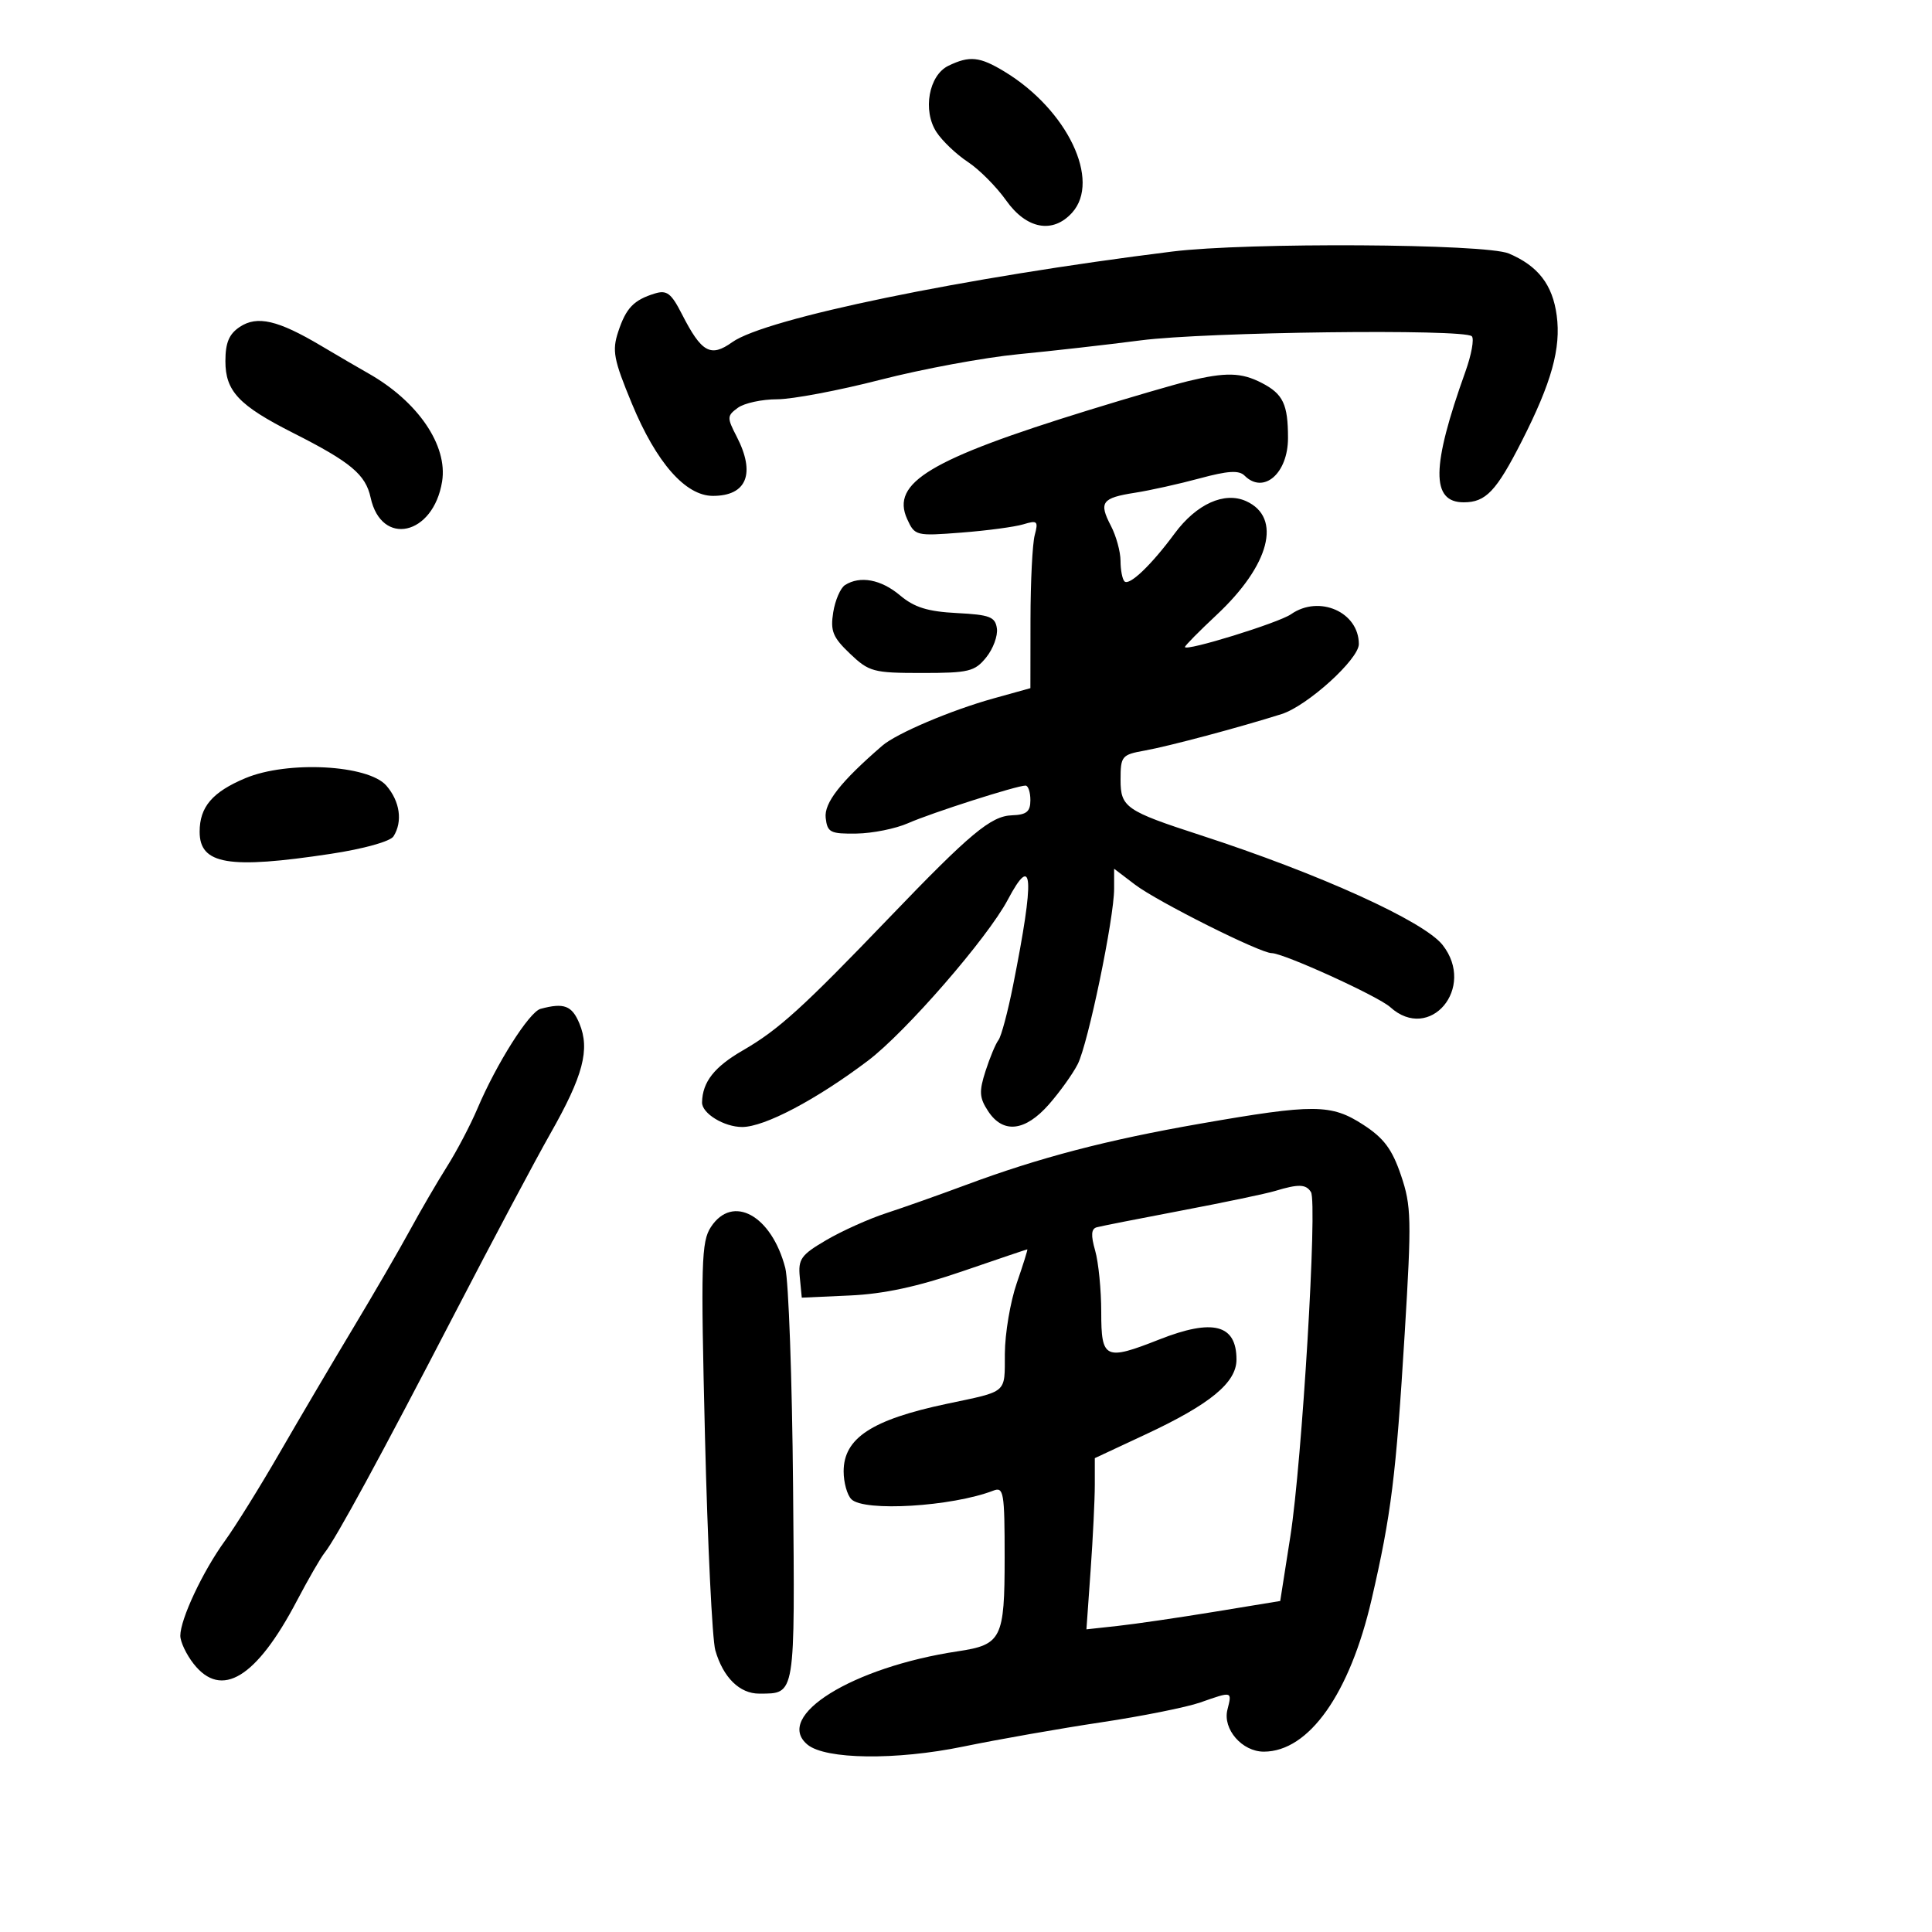 <svg xmlns="http://www.w3.org/2000/svg" width="300" height="300" viewBox="0 0 300 300" version="1.1">
	<path d="M 147.268 10.212 C 144.219 11.684, 143.232 17.179, 145.418 20.515 C 146.321 21.893, 148.509 23.975, 150.280 25.141 C 152.051 26.307, 154.733 29.003, 156.240 31.131 C 159.392 35.581, 163.477 36.340, 166.470 33.033 C 170.991 28.037, 165.733 17.038, 156 11.132 C 152.127 8.781, 150.573 8.618, 147.268 10.212 M 182 39.063 C 149.659 43.090, 118.875 49.433, 113.691 53.139 C 110.341 55.534, 108.931 54.745, 105.880 48.764 C 104.232 45.535, 103.542 45.007, 101.703 45.570 C 98.402 46.581, 97.216 47.816, 95.995 51.515 C 95.022 54.463, 95.280 55.816, 98.124 62.685 C 101.916 71.844, 106.446 77, 110.700 77 C 115.971 77, 117.357 73.526, 114.383 67.773 C 112.868 64.844, 112.880 64.561, 114.574 63.322 C 115.568 62.595, 118.310 62, 120.665 62 C 123.021 62, 130.248 60.636, 136.724 58.968 C 143.201 57.301, 152.834 55.516, 158.130 55.003 C 163.427 54.490, 171.977 53.522, 177.130 52.852 C 187.236 51.538, 227.359 51.040, 228.542 52.214 C 228.937 52.606, 228.489 55.081, 227.546 57.714 C 222.254 72.485, 222.184 78, 227.287 78 C 230.714 78, 232.346 76.280, 236.302 68.500 C 240.932 59.393, 242.408 54.080, 241.725 48.984 C 241.083 44.198, 238.831 41.287, 234.282 39.362 C 230.655 37.827, 193.628 37.615, 182 39.063 M 37.236 50.759 C 35.567 51.867, 35 53.218, 35 56.083 C 35 60.745, 37.088 62.959, 45.500 67.217 C 54.459 71.751, 56.772 73.679, 57.549 77.264 C 59.217 84.953, 67.291 83.145, 68.648 74.779 C 69.558 69.172, 64.894 62.329, 57.196 57.975 C 55.713 57.136, 52.400 55.203, 49.834 53.679 C 43.149 49.709, 39.938 48.965, 37.236 50.759 M 184.500 59.179 C 182.300 59.713, 175.325 61.749, 169 63.702 C 144.406 71.297, 138.297 74.966, 140.864 80.600 C 142.050 83.204, 142.221 83.247, 149.287 82.701 C 153.254 82.395, 157.584 81.816, 158.908 81.414 C 161.082 80.755, 161.253 80.918, 160.672 83.092 C 160.317 84.416, 160.021 90.306, 160.014 96.179 L 160 106.858 154.250 108.457 C 147.668 110.287, 139.203 113.885, 137 115.790 C 130.526 121.386, 127.946 124.677, 128.213 127 C 128.473 129.265, 128.923 129.494, 133 129.436 C 135.475 129.401, 139.075 128.677, 141 127.827 C 144.649 126.216, 157.946 121.960, 159.250 121.986 C 159.662 121.993, 159.999 123.013, 159.998 124.250 C 159.996 126.035, 159.404 126.521, 157.137 126.599 C 153.871 126.713, 150.653 129.397, 138.107 142.468 C 124.640 156.499, 120.877 159.912, 115.358 163.099 C 110.912 165.667, 109.078 168.003, 109.014 171.179 C 108.979 172.882, 112.431 175, 115.241 175 C 118.712 175, 126.747 170.765, 134.772 164.707 C 140.616 160.294, 153.338 145.657, 156.477 139.732 C 160.440 132.253, 160.681 136.070, 157.313 153 C 156.493 157.125, 155.470 160.950, 155.041 161.500 C 154.612 162.050, 153.711 164.205, 153.040 166.288 C 152.006 169.498, 152.066 170.451, 153.433 172.538 C 155.755 176.082, 159.178 175.701, 162.878 171.487 C 164.574 169.554, 166.587 166.742, 167.350 165.237 C 168.957 162.068, 173 142.579, 173 138.001 L 173 134.898 176.250 137.370 C 179.706 139.998, 195.670 148, 197.457 148 C 199.303 148, 214.003 154.692, 215.870 156.383 C 222.020 161.948, 229.237 153.385, 224.004 146.733 C 221.102 143.043, 204.866 135.680, 186.408 129.684 C 174.819 125.920, 174 125.353, 174 121.098 C 174 117.406, 174.178 117.191, 177.750 116.548 C 181.505 115.873, 192.424 112.962, 199 110.883 C 202.993 109.620, 211 102.368, 211 100.014 C 211 95.040, 204.844 92.327, 200.473 95.376 C 198.538 96.725, 184 101.215, 184 100.463 C 184 100.252, 186.210 98.013, 188.912 95.486 C 197.173 87.758, 199.100 80.370, 193.517 77.826 C 190.137 76.286, 185.784 78.252, 182.386 82.855 C 178.770 87.754, 175.349 91.016, 174.607 90.274 C 174.273 89.940, 173.997 88.504, 173.994 87.083 C 173.990 85.663, 173.318 83.216, 172.499 81.646 C 170.592 77.989, 171.082 77.319, 176.255 76.511 C 178.590 76.147, 183.111 75.142, 186.303 74.278 C 190.667 73.096, 192.391 72.991, 193.253 73.853 C 196.206 76.806, 200 73.520, 200 68.010 C 200 62.771, 199.240 61.175, 195.928 59.463 C 192.756 57.822, 190.330 57.762, 184.500 59.179 M 131.215 90.846 C 130.508 91.295, 129.683 93.200, 129.382 95.081 C 128.919 97.982, 129.313 98.955, 131.983 101.500 C 134.945 104.322, 135.606 104.500, 143.154 104.500 C 150.434 104.500, 151.358 104.276, 153.136 102.081 C 154.213 100.750, 154.961 98.725, 154.797 97.581 C 154.540 95.782, 153.696 95.459, 148.579 95.195 C 144.047 94.962, 141.976 94.317, 139.752 92.445 C 136.809 89.969, 133.557 89.360, 131.215 90.846 M 38.104 120.834 C 32.975 122.986, 31 125.299, 31 129.156 C 31 134.236, 35.494 134.992, 51.368 132.583 C 56.482 131.807, 60.602 130.658, 61.102 129.869 C 62.553 127.579, 62.108 124.430, 59.989 121.987 C 57.182 118.751, 44.645 118.090, 38.104 120.834 M 83.939 156.653 C 82.180 157.127, 77.103 165.147, 74.136 172.137 C 73.054 174.687, 70.929 178.737, 69.413 181.137 C 67.898 183.536, 65.313 187.975, 63.669 191 C 62.024 194.025, 58.040 200.890, 54.815 206.256 C 51.591 211.622, 46.466 220.319, 43.427 225.583 C 40.388 230.847, 36.551 237.018, 34.900 239.296 C 31.475 244.025, 28 251.426, 28 253.992 C 28 254.948, 28.933 256.916, 30.073 258.365 C 34.390 263.854, 39.811 260.545, 46.096 248.581 C 47.854 245.237, 49.788 241.883, 50.396 241.129 C 52.132 238.973, 59.056 226.241, 70.587 204 C 76.433 192.725, 83.132 180.125, 85.474 176 C 90.556 167.051, 91.637 162.951, 89.973 158.934 C 88.815 156.140, 87.577 155.672, 83.939 156.653 M 186.335 174.490 C 171.833 177.021, 161.398 179.750, 150 183.992 C 145.875 185.528, 140.300 187.502, 137.610 188.379 C 134.921 189.256, 130.732 191.139, 128.302 192.563 C 124.374 194.865, 123.919 195.504, 124.192 198.326 L 124.500 201.500 132 201.161 C 137.234 200.924, 142.499 199.791, 149.425 197.411 C 154.884 195.535, 159.427 194, 159.521 194 C 159.616 194, 158.877 196.363, 157.879 199.250 C 156.881 202.137, 156.051 207.057, 156.033 210.183 C 155.997 216.463, 156.574 215.964, 147 217.988 C 135.373 220.447, 131 223.312, 131 228.474 C 131 230.193, 131.540 232.140, 132.200 232.800 C 134.172 234.772, 147.827 233.944, 154.250 231.462 C 155.852 230.843, 156 231.721, 156 241.822 C 156 254.446, 155.529 255.394, 148.748 256.410 C 132.377 258.865, 120.075 266.498, 125.385 270.904 C 128.174 273.219, 139.138 273.357, 149.567 271.209 C 155.030 270.084, 164.675 268.388, 171 267.440 C 177.325 266.492, 184.244 265.106, 186.376 264.359 C 191.392 262.600, 191.322 262.581, 190.593 265.485 C 189.836 268.503, 192.876 272.002, 196.250 271.996 C 203.248 271.985, 209.596 263.010, 212.987 248.334 C 216.030 235.166, 216.766 229.253, 218.119 207.088 C 219.206 189.276, 219.158 187.247, 217.541 182.489 C 216.164 178.437, 214.884 176.723, 211.689 174.652 C 206.695 171.414, 204.064 171.397, 186.335 174.490 M 198 184.930 C 196.625 185.347, 190.100 186.713, 183.500 187.967 C 176.900 189.221, 170.962 190.392, 170.305 190.571 C 169.437 190.806, 169.369 191.799, 170.055 194.191 C 170.575 196.004, 171 200.302, 171 203.743 C 171 211.037, 171.589 211.315, 180 208 C 188.351 204.708, 192 205.655, 192 211.111 C 192 214.692, 187.928 218.047, 177.898 222.731 L 170 226.420 170 230.556 C 170 232.831, 169.708 238.813, 169.350 243.848 L 168.700 253.003 173.600 252.467 C 176.295 252.172, 183.066 251.182, 188.646 250.266 L 198.792 248.601 200.368 238.550 C 202.181 226.987, 204.589 186.762, 203.567 185.108 C 202.798 183.865, 201.637 183.827, 198 184.930 M 110.390 190.528 C 108.898 192.805, 108.807 196.039, 109.471 223.146 C 109.876 239.696, 110.597 254.595, 111.073 256.256 C 112.282 260.471, 114.853 263.003, 117.905 262.985 C 123.563 262.951, 123.437 263.729, 123.147 230.813 C 123 214.141, 122.455 198.871, 121.936 196.881 C 119.807 188.710, 113.761 185.383, 110.390 190.528" stroke="none" fill="black" fill-rule="evenodd"/>
</svg>